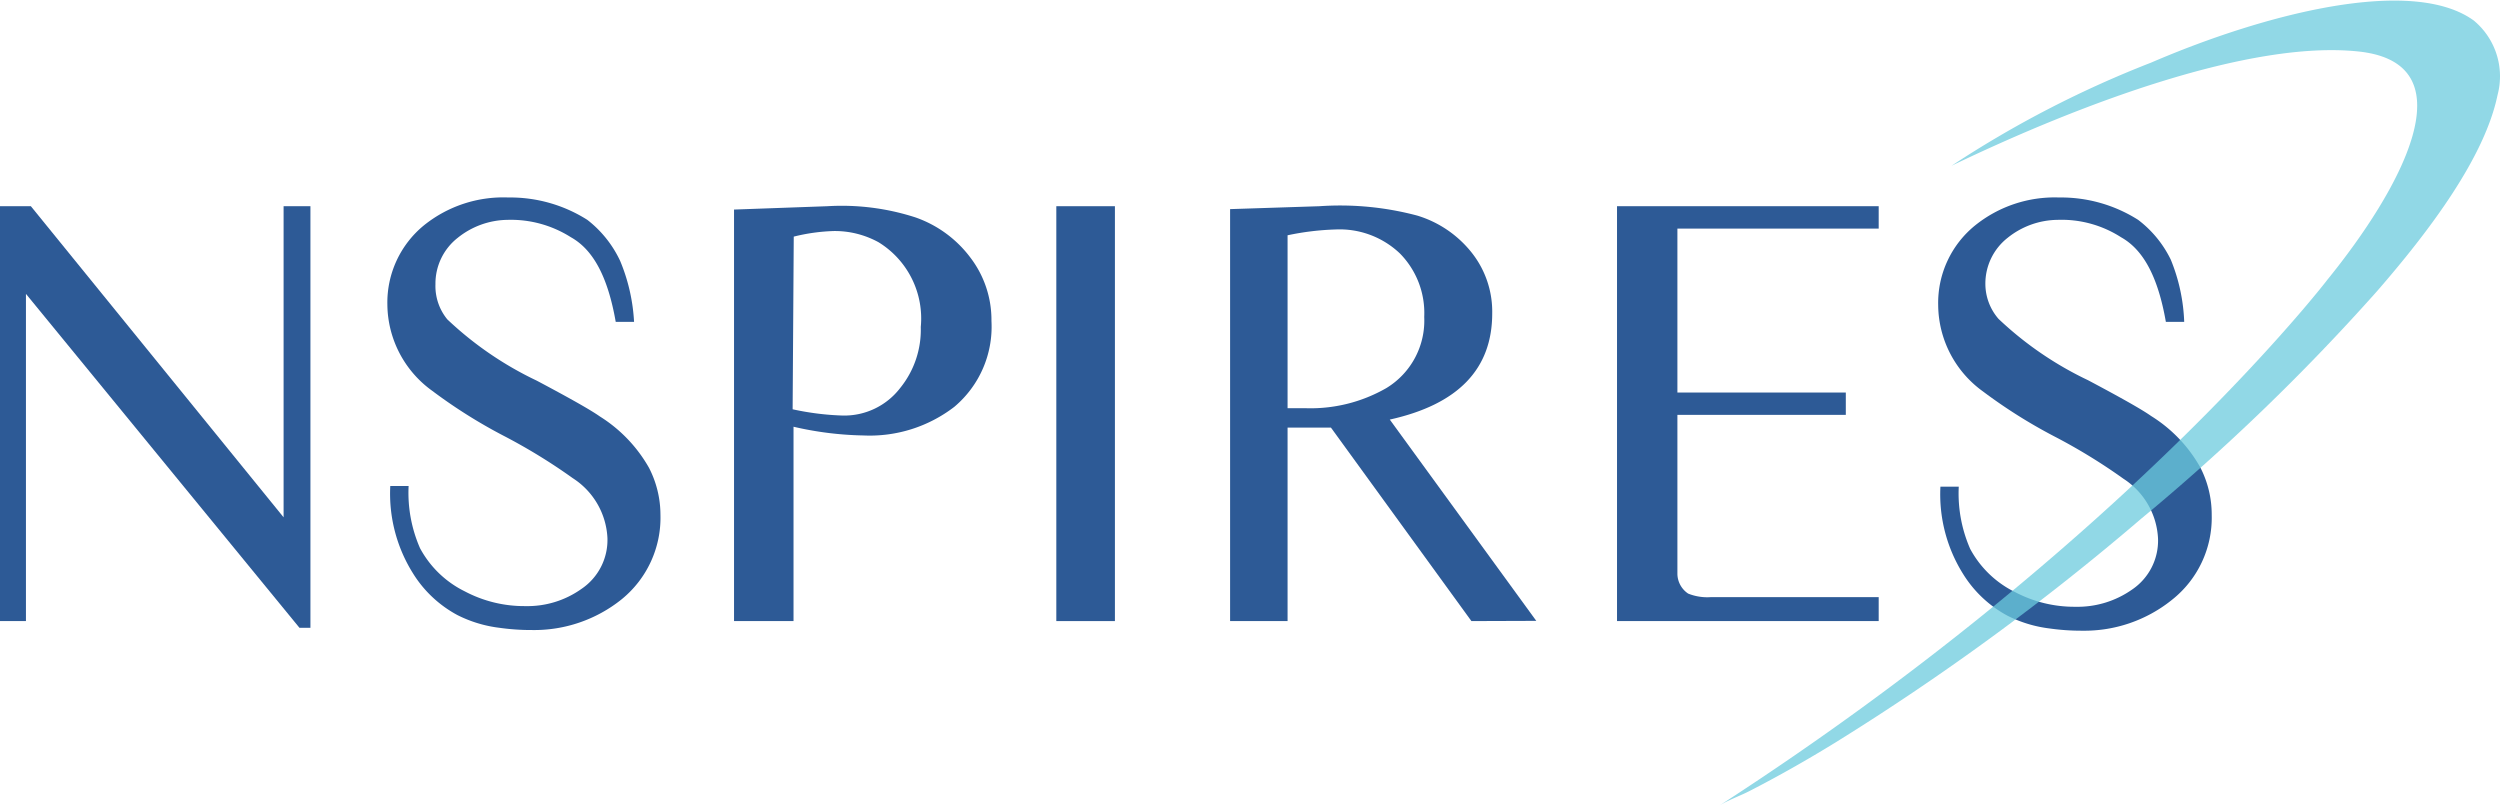 <svg id="Layer_1" data-name="Layer 1" xmlns="http://www.w3.org/2000/svg" viewBox="0 0 111.78 36.03"><defs><style>.cls-1{fill:#2d5a96;}.cls-2{fill:#6ccbdd;opacity:0.75;isolation:isolate;}</style></defs><title>nspiresLogoSmall</title><path class="cls-1" d="M18.05,17.21h1.38l11.3,13.91V17.21h1.2V36.06h-.49L19.21,21.13V35.76H18.05Z" transform="translate(-18.05 -7.99)"/><path class="cls-1" d="M46.4,22.38h-.82c-.35-2-1-3.22-2-3.78a5,5,0,0,0-2.83-.78,3.62,3.62,0,0,0-2.23.8,2.6,2.6,0,0,0-1,2.08,2.35,2.35,0,0,0,.53,1.57,15.45,15.45,0,0,0,4,2.74c1.47.78,2.41,1.31,2.82,1.6a6.47,6.47,0,0,1,2.2,2.3A4.6,4.6,0,0,1,47.58,31a4.7,4.7,0,0,1-1.74,3.79,6.24,6.24,0,0,1-4,1.37,10.14,10.14,0,0,1-1.46-.1,5.69,5.69,0,0,1-1.88-.57,5.26,5.26,0,0,1-2-1.89,6.7,6.7,0,0,1-1-3.88h.82a6.17,6.17,0,0,0,.51,2.78,4.55,4.55,0,0,0,2,1.93,5.68,5.68,0,0,0,2.71.66,4.16,4.16,0,0,0,2.51-.77,2.64,2.64,0,0,0,1.16-2.27,3.37,3.37,0,0,0-1.55-2.68,25.53,25.53,0,0,0-3.12-1.91,23.17,23.17,0,0,1-3.17-2,4.8,4.8,0,0,1-2-3.86A4.46,4.46,0,0,1,37,18.07a5.65,5.65,0,0,1,3.77-1.25,6.44,6.44,0,0,1,3.54,1,5,5,0,0,1,1.47,1.84A8.2,8.2,0,0,1,46.4,22.38Z" transform="translate(-18.05 -7.99)"/><path class="cls-1" d="M50.87,17.36l4.18-.15a10.69,10.69,0,0,1,3.93.5,5.21,5.21,0,0,1,2.46,1.8,4.59,4.59,0,0,1,.94,2.83,4.68,4.68,0,0,1-1.66,3.84,6.2,6.2,0,0,1-4.07,1.28,14.88,14.88,0,0,1-3.12-.39v8.69H50.87Zm2.62,8.93a12.15,12.15,0,0,0,2.24.28,3.15,3.15,0,0,0,2.56-1.22,4.14,4.14,0,0,0,.93-2.74,4,4,0,0,0-1.89-3.79,4.07,4.07,0,0,0-2-.5,8.39,8.39,0,0,0-1.79.25Z" transform="translate(-18.05 -7.99)"/><path class="cls-1" d="M67.9,35.76H65.28V17.21H67.9Z" transform="translate(-18.05 -7.99)"/><path class="cls-1" d="M83.84,35.76l-6.28-8.65H75.62v8.65H73.05V17.34l4-.13a13.4,13.4,0,0,1,4.37.42,4.93,4.93,0,0,1,2.42,1.64A4.25,4.25,0,0,1,84.77,22c0,2.49-1.52,4.07-4.58,4.75l6.55,9Zm-8.22-9.52h.76a6.8,6.8,0,0,0,3.66-.9,3.53,3.53,0,0,0,1.69-3.18,3.79,3.79,0,0,0-1.09-2.84,3.91,3.91,0,0,0-2.87-1.07,12,12,0,0,0-2.15.26Z" transform="translate(-18.05 -7.99)"/><path class="cls-1" d="M102.05,35.76H90.35V17.21h11.7v1h-9v7.33h7.53v1H93.05v7.12a1.08,1.08,0,0,0,.48.87,2.29,2.29,0,0,0,1,.16h7.52Z" transform="translate(-18.05 -7.99)"/><path class="cls-1" d="M115.71,22.38h-.82c-.35-2-1-3.22-2-3.78a4.92,4.92,0,0,0-2.84-.78,3.62,3.62,0,0,0-2.23.8,2.6,2.6,0,0,0-1,2.08,2.39,2.39,0,0,0,.59,1.55,15.45,15.45,0,0,0,4,2.74c1.47.78,2.41,1.31,2.82,1.6a6.38,6.38,0,0,1,2.2,2.3,4.6,4.6,0,0,1,.51,2.12,4.68,4.68,0,0,1-1.79,3.81,6.24,6.24,0,0,1-4,1.37,10.14,10.14,0,0,1-1.46-.1,5.69,5.69,0,0,1-1.88-.57,5.26,5.26,0,0,1-2-1.89,6.7,6.7,0,0,1-1-3.88h.82a6.17,6.17,0,0,0,.51,2.78,4.55,4.55,0,0,0,2,1.93,5.68,5.68,0,0,0,2.71.66,4.24,4.24,0,0,0,2.53-.77,2.64,2.64,0,0,0,1.16-2.27A3.37,3.37,0,0,0,113,29.4a25.53,25.53,0,0,0-3.12-1.91,23.17,23.17,0,0,1-3.17-2,4.8,4.8,0,0,1-2-3.86,4.46,4.46,0,0,1,1.65-3.56,5.67,5.67,0,0,1,3.75-1.25,6.44,6.44,0,0,1,3.54,1,4.94,4.94,0,0,1,1.46,1.78A8.08,8.08,0,0,1,115.71,22.38Z" transform="translate(-18.05 -7.99)"/><path class="cls-2" d="M105.31,15.4c5.82-2.8,13.36-5.61,18.17-5.11,5.09.52,1.83,6.27-1.37,10.21,0,0-9,11.76-27.2,23.52.39-.25.93-.44,1.34-.65,1.31-.67,2.61-1.41,3.88-2.19a110.47,110.47,0,0,0,13.66-10A96,96,0,0,0,124.34,21c2.39-2.75,4.81-6,5.38-8.76a3.24,3.24,0,0,0-1.06-3.33c-2.75-2-9.32-.32-14.43,1.88A47.52,47.52,0,0,0,105.31,15.4Z" transform="translate(-18.05 -7.99)"/></svg>